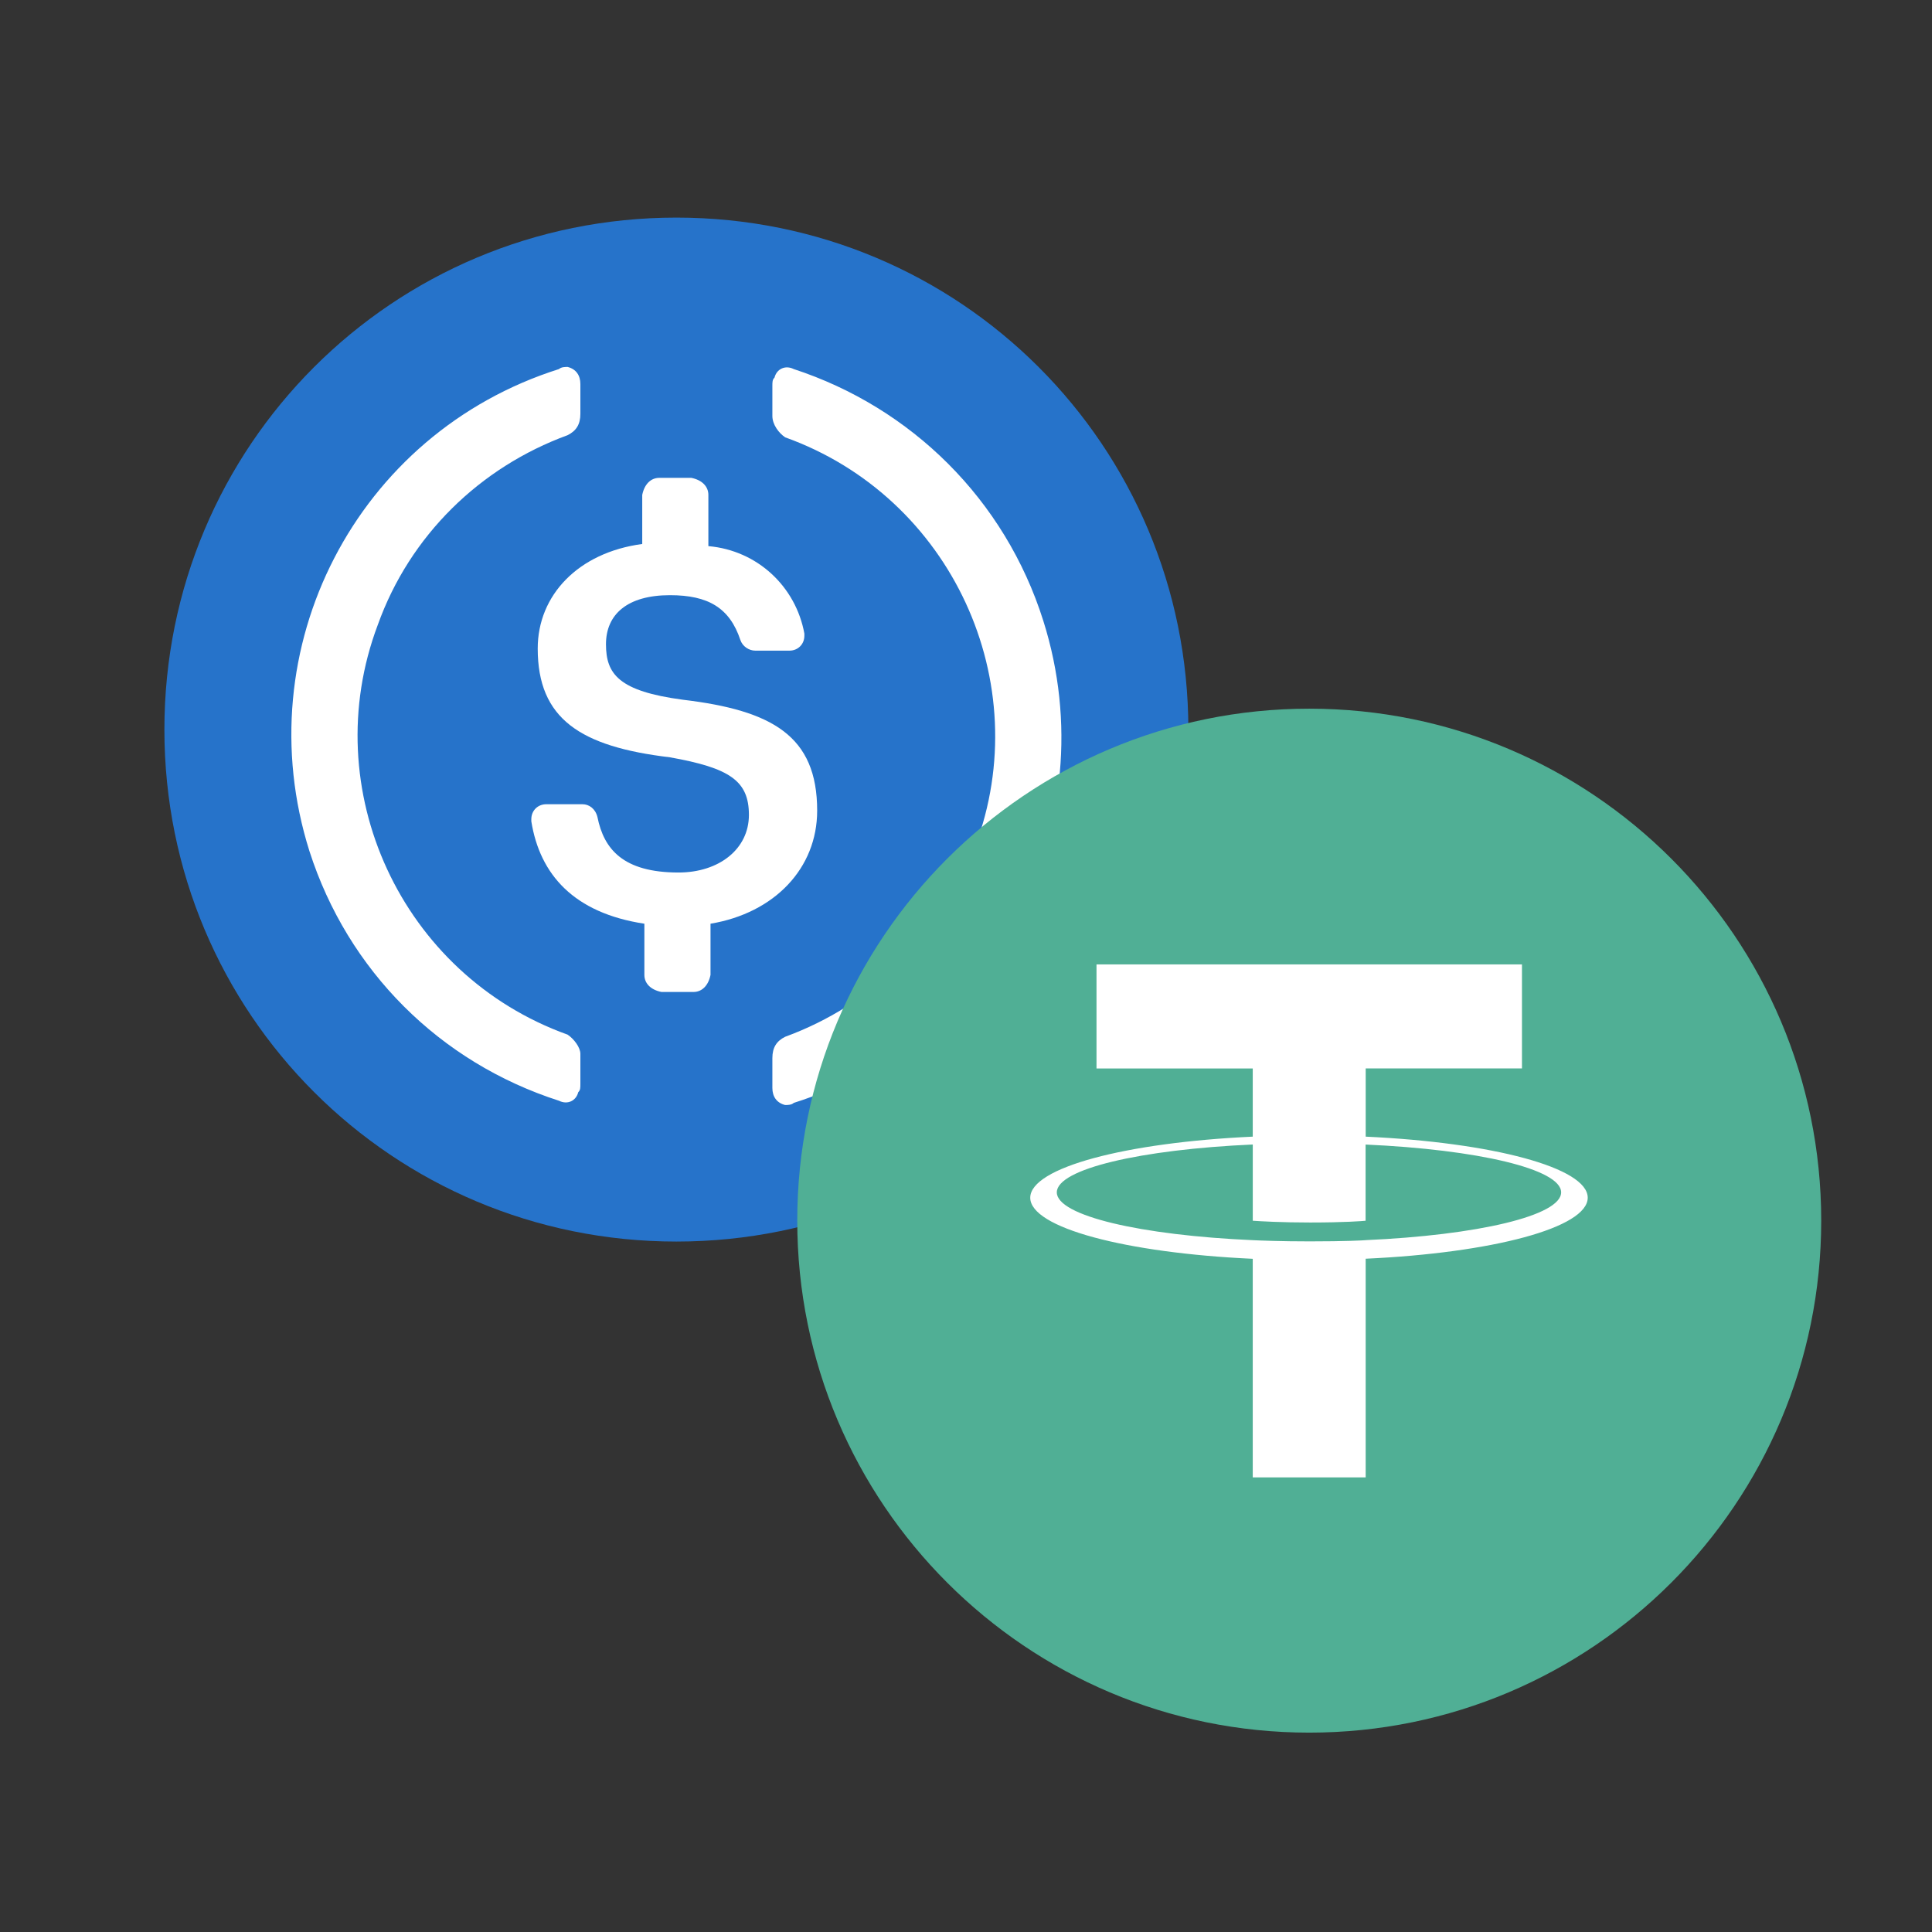 <svg xmlns="http://www.w3.org/2000/svg" xmlns:svg="http://www.w3.org/2000/svg" xmlns:xlink="http://www.w3.org/1999/xlink" id="svg5" width="100mm" height="100mm" version="1.1" viewBox="0 0 100 100"><rect x="0" y="0" width="100" height="100" fill="#333333" stroke="none"/><defs id="defs2"><style id="style824"/><linearGradient id="Dégradé_sans_nom_13" x2="141.404" y1="70.702" y2="70.702" gradientUnits="userSpaceOnUse"><stop id="stop826" offset="0" stop-color="#00a19a"/><stop id="stop828" offset="1" stop-color="#29235c"/></linearGradient><linearGradient id="Dégradé_sans_nom_13-2" x1="230.903" x2="260.314" y1="549.746" y2="549.746" gradientTransform="rotate(-15,-1727.338,1084.483)" xlink:href="#D%C3%A9grad%C3%A9_sans_nom_13"/><linearGradient id="Dégradé_sans_nom_13-3" x1="230.903" x2="256.858" y1="569.29" y2="569.29" gradientTransform="rotate(-15,-1727.342,1084.485)" xlink:href="#D%C3%A9grad%C3%A9_sans_nom_13"/><linearGradient id="Dégradé_sans_nom_13-4" x1="295.791" x2="321.747" y1="549.824" y2="549.824" gradientTransform="rotate(-15,-1727.342,1084.485)" xlink:href="#D%C3%A9grad%C3%A9_sans_nom_13"/><linearGradient id="Dégradé_sans_nom_13-5" x1="292.632" x2="318.588" y1="569.937" y2="569.937" gradientTransform="rotate(-15,-1727.342,1084.485)" xlink:href="#D%C3%A9grad%C3%A9_sans_nom_13"/><linearGradient id="Dégradé_sans_nom_13-6" x1="54.986" x2="88.995" y1="19.836" y2="19.836" xlink:href="#D%C3%A9grad%C3%A9_sans_nom_13"/><linearGradient id="Dégradé_sans_nom_13-7" x1="249.846" x2="299.389" y1="618.406" y2="618.406" xlink:href="#D%C3%A9grad%C3%A9_sans_nom_13"/><clipPath id="clip0_411_785"><rect id="rect1108" width="200" height="200" fill="#fff"/></clipPath><style id="style1077"/><linearGradient id="Dégradé_sans_nom_13-28" x2="141.404" y1="70.702" y2="70.702" gradientUnits="userSpaceOnUse"><stop id="stop1079" offset="0" stop-color="#00a19a"/><stop id="stop1081" offset="1" stop-color="#29235c"/></linearGradient><linearGradient id="Dégradé_sans_nom_13-2-2" x1="230.903" x2="260.314" y1="549.746" y2="549.746" gradientTransform="rotate(-15,-1727.338,1084.483)" xlink:href="#Dégradé_sans_nom_13-28"/><linearGradient id="Dégradé_sans_nom_13-3-2" x1="230.903" x2="256.858" y1="569.29" y2="569.29" gradientTransform="rotate(-15,-1727.342,1084.485)" xlink:href="#Dégradé_sans_nom_13-28"/><linearGradient id="Dégradé_sans_nom_13-4-9" x1="295.791" x2="321.747" y1="549.824" y2="549.824" gradientTransform="rotate(-15,-1727.342,1084.485)" xlink:href="#Dégradé_sans_nom_13-28"/><linearGradient id="Dégradé_sans_nom_13-5-8" x1="292.632" x2="318.588" y1="569.937" y2="569.937" gradientTransform="rotate(-15,-1727.342,1084.485)" xlink:href="#Dégradé_sans_nom_13-28"/></defs><g id="layer1"><g id="surface1" transform="matrix(0.265,0,0,0.265,8.509,11.263)"><path style="fill:#2673ca;fill-opacity:1;fill-rule:nonzero;stroke:none" id="path360" d="M 100,200 C 155.418,200 200,155.418 200,100 200,44.582 155.418,0 100,0 44.582,0 0,44.582 0,100 0,155.418 44.582,200 100,200 Z m 0,0"/><path style="fill:#fff;fill-opacity:1;fill-rule:nonzero;stroke:none" id="path362" d="M 127.5,115.832 C 127.5,101.25 118.75,96.25 101.25,94.168 c -12.5,-1.668 -15,-5 -15,-10.836 C 86.25,77.5 90.418,73.75 98.75,73.75 c 7.5,0 11.668,2.5 13.75,8.75 0.418,1.25 1.668,2.082 2.918,2.082 h 6.664 c 1.668,0 2.918,-1.25 2.918,-2.914 V 81.25 C 123.332,72.082 115.832,65 106.25,64.168 v -10 C 106.25,52.5 105,51.25 102.918,50.832 h -6.25 c -1.668,0 -2.918,1.25 -3.336,3.336 V 63.75 c -12.5,1.668 -20.414,10 -20.414,20.418 0,13.75 8.332,19.164 25.832,21.25 11.668,2.082 15.418,4.582 15.418,11.25 0,6.668 -5.836,11.25 -13.75,11.25 -10.836,0 -14.586,-4.586 -15.836,-10.836 -0.414,-1.664 -1.664,-2.5 -2.914,-2.5 h -7.086 c -1.664,0 -2.914,1.25 -2.914,2.918 v 0.418 c 1.664,10.414 8.332,17.914 22.082,20 v 10 c 0,1.664 1.25,2.914 3.332,3.332 h 6.25 c 1.668,0 2.918,-1.25 3.336,-3.332 v -10 c 12.5,-2.086 20.832,-10.836 20.832,-22.086 z m 0,0"/><path style="fill:#fff;fill-opacity:1;fill-rule:nonzero;stroke:none" id="path364" d="M 78.75,159.582 C 46.25,147.918 29.582,111.668 41.668,79.582 c 6.25,-17.5 20,-30.832 37.082,-37.082 1.668,-0.832 2.5,-2.082 2.5,-4.168 V 32.5 c 0,-1.668 -0.832,-2.918 -2.5,-3.332 -0.418,0 -1.25,0 -1.668,0.414 -39.582,12.5 -61.25,54.586 -48.75,94.168 7.5,23.332 25.418,41.25 48.75,48.75 1.668,0.832 3.336,0 3.75,-1.668 C 81.25,170.418 81.25,170 81.25,169.168 v -5.836 c 0,-1.25 -1.25,-2.914 -2.5,-3.75 z M 122.918,29.582 c -1.668,-0.832 -3.336,0 -3.75,1.668 C 118.75,31.668 118.75,32.082 118.75,32.918 V 38.75 c 0,1.668 1.25,3.332 2.5,4.168 32.5,11.664 49.168,47.914 37.082,80 -6.25,17.5 -20,30.832 -37.082,37.082 -1.668,0.832 -2.5,2.082 -2.5,4.168 V 170 c 0,1.668 0.832,2.918 2.5,3.332 0.418,0 1.25,0 1.668,-0.414 39.582,-12.5 61.25,-54.586 48.75,-94.168 -7.5,-23.75 -25.836,-41.668 -48.75,-49.168 z m 0,0"/></g><g style="fill:none" id="g1122" transform="matrix(0.265,0,0,0.265,41.266,36.681)"><g id="g1106" clip-path="url(#clip0_411_785)"><path id="path1102" fill="#50af95" d="M 100,200 C 155.228,200 200,155.228 200,100 200,44.772 155.228,0 100,0 44.772,0 0,44.772 0,100 0,155.228 44.772,200 100,200 Z"/><path id="path1104" fill="#fff" fill-rule="evenodd" d="m 111.028,103.812 c -0.619,0.046 -3.816,0.237 -10.946,0.237 -5.671,0 -9.698,-0.17 -11.111,-0.237 -21.917,-0.963 -38.276,-4.774 -38.276,-9.338 0,-4.564 16.359,-8.37 38.276,-9.349 v 14.891 c 1.433,0.102 5.537,0.345 11.209,0.345 6.805,0 10.214,-0.283 10.827,-0.34 V 85.135 c 21.871,0.974 38.194,4.785 38.194,9.338 0,4.553 -16.318,8.364 -38.194,9.333 z m 0,-20.217 V 70.27 H 141.55 V 49.951 H 58.449 v 20.32 h 30.517 v 13.32 c -24.804,1.138 -43.458,6.047 -43.458,11.929 0,5.883 18.654,10.786 43.458,11.929 v 42.7 h 22.057 v -42.715 c 24.747,-1.139 43.37,-6.042 43.37,-11.919 0,-5.877 -18.607,-10.78 -43.37,-11.924 z" clip-rule="evenodd"/></g></g></g></svg>
